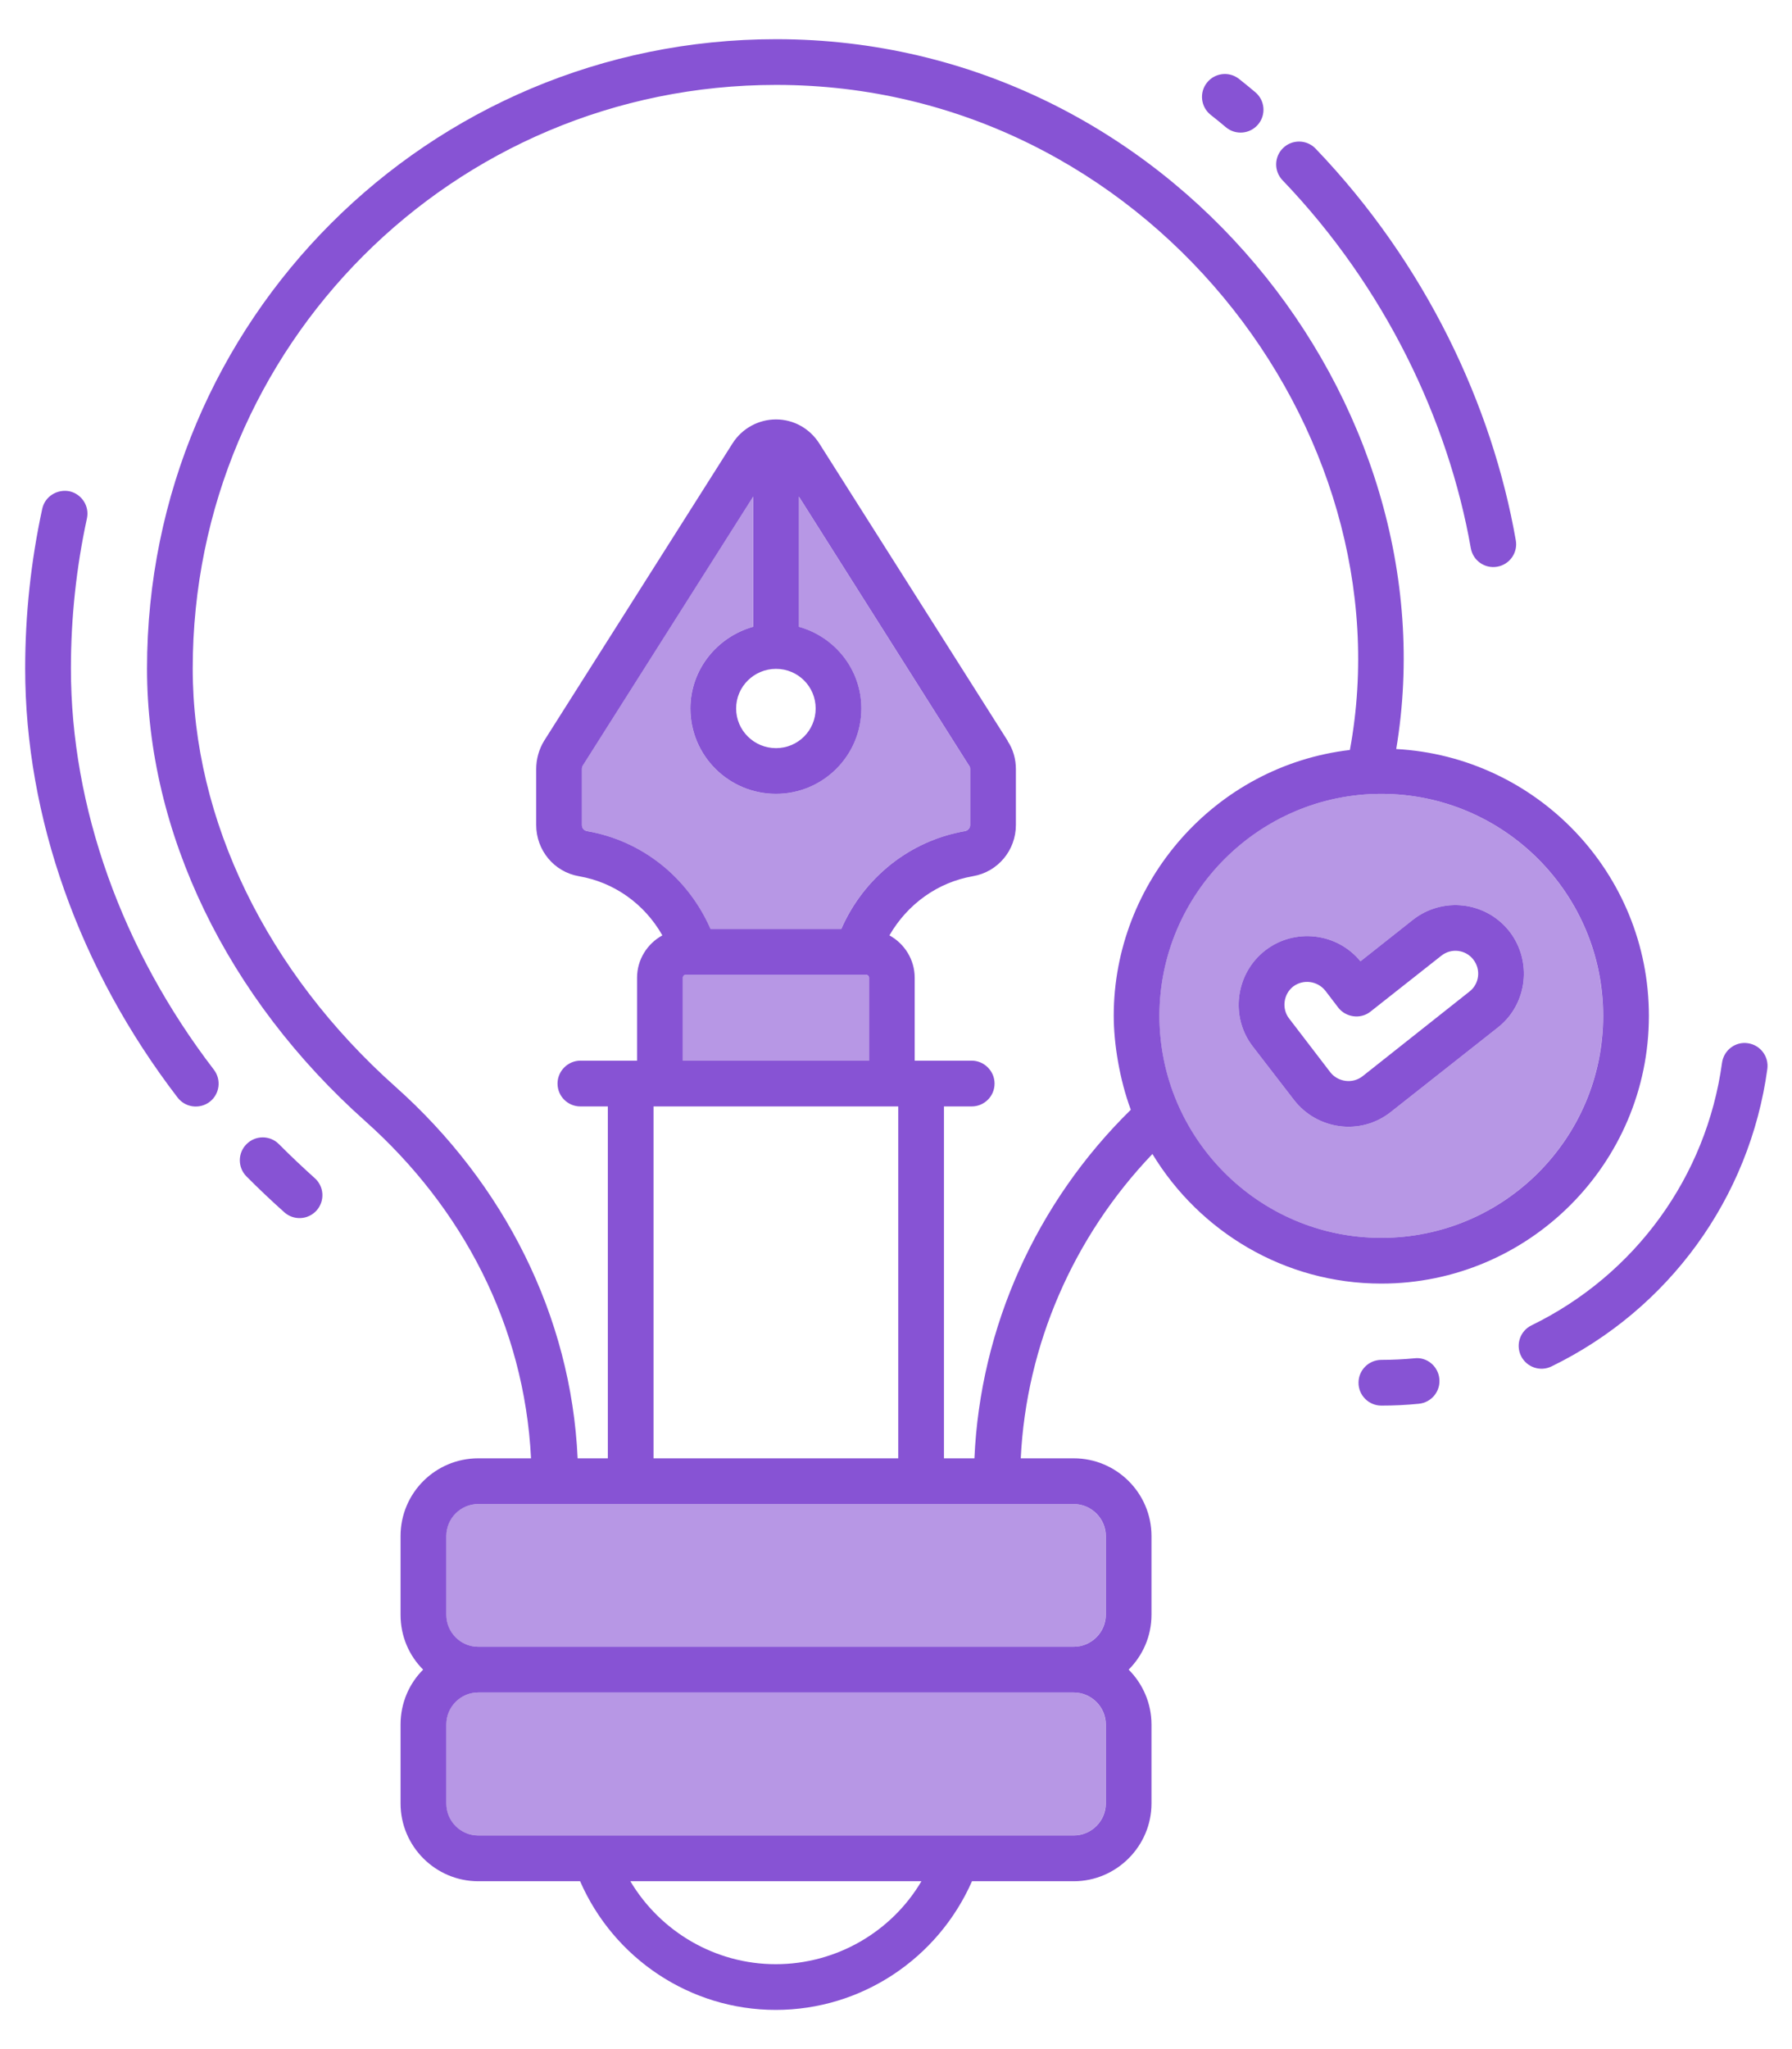 <svg width="42" height="48" viewBox="0 0 42 48" fill="none" xmlns="http://www.w3.org/2000/svg">
<path d="M30.075 3.465C29.861 3.67 29.854 4.009 30.06 4.223C32.464 6.73 33.946 9.85 34.472 12.841C34.523 13.131 34.8 13.327 35.092 13.275C35.383 13.224 35.579 12.946 35.526 12.655C34.975 9.508 33.424 6.183 30.833 3.48C30.628 3.268 30.289 3.26 30.075 3.465Z" fill="#8753D4"/>
<path d="M28.287 1.938C28.103 2.171 28.144 2.508 28.376 2.691C28.497 2.785 28.615 2.883 28.732 2.981C28.956 3.169 29.295 3.143 29.487 2.915C29.678 2.688 29.648 2.35 29.421 2.16C29.296 2.055 29.168 1.95 29.039 1.848C28.806 1.665 28.469 1.706 28.287 1.938Z" fill="#8753D4"/>
<path d="M1.662 15.659C1.662 14.476 1.788 13.293 2.037 12.146C2.101 11.858 1.916 11.572 1.628 11.508C1.339 11.452 1.053 11.629 0.99 11.918C0.725 13.141 0.59 14.399 0.59 15.658C0.59 19.14 1.858 22.71 4.163 25.711C4.341 25.943 4.676 25.991 4.915 25.81C5.149 25.63 5.193 25.293 5.013 25.058C2.853 22.244 1.662 18.906 1.662 15.659Z" fill="#8753D4"/>
<path d="M6.537 26.801C6.328 26.591 5.989 26.59 5.779 26.8C5.569 27.008 5.568 27.348 5.777 27.558C6.062 27.844 6.358 28.125 6.664 28.398C6.882 28.593 7.221 28.578 7.421 28.354C7.617 28.133 7.599 27.795 7.377 27.598C7.089 27.339 6.808 27.074 6.537 26.801Z" fill="#8753D4"/>
<path d="M33.151 31.818C32.896 31.842 32.637 31.855 32.376 31.855C32.08 31.855 31.84 32.095 31.84 32.391C31.84 32.686 32.08 32.926 32.376 32.926C32.672 32.926 32.965 32.912 33.253 32.883C33.548 32.855 33.764 32.593 33.735 32.299C33.707 32.005 33.445 31.782 33.151 31.818Z" fill="#8753D4"/>
<path d="M40.964 24.437C40.672 24.394 40.401 24.601 40.36 24.896C39.995 27.561 38.326 29.861 35.895 31.046C35.629 31.175 35.519 31.496 35.648 31.761C35.778 32.028 36.1 32.138 36.364 32.008C39.117 30.667 41.008 28.063 41.422 25.041C41.462 24.748 41.257 24.478 40.964 24.437Z" fill="#8753D4"/>
<path d="M32.724 17.546C34.081 9.432 27.41 0.925 18.203 0.918C18.203 0.918 18.196 0.918 18.188 0.918C10.046 0.918 3.446 7.496 3.446 15.661C3.446 19.503 5.317 23.375 8.567 26.268C10.831 28.289 12.288 31.032 12.446 34.161H11.21C10.203 34.161 9.388 34.975 9.388 35.982V37.825C9.388 38.332 9.588 38.782 9.917 39.111C9.588 39.439 9.388 39.896 9.388 40.396V42.246C9.388 43.246 10.203 44.068 11.21 44.068H13.596C14.388 45.882 16.181 47.082 18.181 47.082C20.188 47.082 21.981 45.882 22.781 44.068H25.167C26.167 44.068 26.988 43.246 26.988 42.246V40.396C26.988 39.896 26.781 39.439 26.453 39.111C26.781 38.782 26.988 38.332 26.988 37.825V35.982C26.988 34.975 26.167 34.161 25.167 34.161H23.924C24.053 31.511 25.153 28.975 27.01 27.032C28.11 28.846 30.103 30.068 32.374 30.068C35.831 30.068 38.646 27.253 38.646 23.796C38.646 20.453 36.017 17.725 32.724 17.546ZM18.181 46.011C16.767 46.011 15.481 45.253 14.774 44.068H21.596C20.896 45.253 19.603 46.011 18.181 46.011ZM25.917 42.246C25.917 42.661 25.574 42.996 25.167 42.996H11.21C10.796 42.996 10.46 42.661 10.46 42.246V40.396C10.46 39.982 10.796 39.646 11.21 39.646H25.167C25.574 39.646 25.917 39.982 25.917 40.396V42.246ZM25.167 35.232C25.574 35.232 25.917 35.568 25.917 35.982V37.825C25.917 38.239 25.574 38.575 25.167 38.575H11.21C10.796 38.575 10.46 38.239 10.46 37.825V35.982C10.46 35.568 10.796 35.232 11.21 35.232H25.167ZM17.653 14.682C16.81 14.918 16.181 15.682 16.181 16.596C16.181 17.703 17.081 18.596 18.188 18.596C19.288 18.596 20.188 17.703 20.188 16.596C20.188 15.682 19.567 14.918 18.724 14.682V11.632L22.71 17.932C22.731 17.953 22.738 17.982 22.738 18.018V19.325C22.738 19.396 22.688 19.453 22.624 19.468C21.331 19.689 20.246 20.553 19.717 21.761H16.653C16.124 20.553 15.046 19.689 13.753 19.468C13.681 19.453 13.638 19.396 13.638 19.325V18.018C13.638 17.982 13.646 17.953 13.66 17.932L17.653 11.632V14.682ZM18.188 15.668C18.703 15.668 19.117 16.082 19.117 16.596C19.117 17.111 18.703 17.525 18.188 17.525C17.674 17.525 17.253 17.111 17.253 16.596C17.253 16.082 17.674 15.668 18.188 15.668ZM20.367 22.903V24.846H16.003V22.903C16.003 22.861 16.038 22.832 16.081 22.832H20.296C20.331 22.832 20.367 22.861 20.367 22.903ZM21.053 25.918V34.161H15.317V25.918H21.053ZM26.503 25.996C24.288 28.168 22.974 31.089 22.838 34.161H22.124V25.918H22.774C23.067 25.918 23.31 25.682 23.31 25.382C23.31 25.089 23.067 24.846 22.774 24.846H21.438V22.903C21.438 22.475 21.196 22.103 20.846 21.911C21.267 21.182 21.974 20.668 22.803 20.525C23.388 20.425 23.81 19.918 23.81 19.325V18.018C23.81 17.782 23.746 17.553 23.617 17.361C23.617 17.361 23.617 17.361 23.617 17.353L19.203 10.389C18.981 10.039 18.603 9.825 18.188 9.825C17.774 9.825 17.388 10.039 17.167 10.389L12.753 17.353C12.631 17.553 12.567 17.782 12.567 18.018V19.325C12.567 19.918 12.988 20.425 13.567 20.525C14.403 20.668 15.11 21.182 15.524 21.911C15.174 22.103 14.931 22.475 14.931 22.903V24.846H13.603C13.31 24.846 13.067 25.089 13.067 25.382C13.067 25.682 13.31 25.918 13.603 25.918H14.246V34.161H13.538C13.388 30.825 11.81 27.725 9.281 25.468C6.253 22.775 4.517 19.203 4.517 15.661C4.517 8.103 10.624 1.989 18.188 1.989H18.203C26.831 1.996 33.024 10.061 31.638 17.568C28.474 17.939 26.103 20.661 26.103 23.796C26.103 24.439 26.238 25.282 26.503 25.996ZM32.374 28.996C29.481 28.996 27.174 26.632 27.174 23.796C27.174 20.946 29.503 18.596 32.374 18.596C35.246 18.596 37.574 20.932 37.574 23.796C37.574 26.668 35.246 28.996 32.374 28.996Z" fill="#8753D4"/>
<path d="M32.372 18.596C29.5 18.596 27.172 20.946 27.172 23.796C27.172 26.632 29.479 28.996 32.372 28.996C35.243 28.996 37.572 26.668 37.572 23.796C37.572 20.932 35.243 18.596 32.372 18.596ZM35.108 24.068L32.6 26.046C31.893 26.61 30.872 26.468 30.329 25.768L29.365 24.518C28.822 23.818 28.958 22.803 29.658 22.261C30.343 21.732 31.336 21.846 31.886 22.518L33.115 21.546C33.808 21.003 34.815 21.11 35.372 21.811C35.915 22.503 35.808 23.518 35.108 24.068Z" fill="#8753D4" fill-opacity="0.6"/>
<path d="M22.737 18.018V19.325C22.737 19.396 22.687 19.453 22.622 19.468C21.33 19.689 20.244 20.553 19.715 21.761H16.651C16.122 20.553 15.044 19.689 13.751 19.468C13.68 19.453 13.637 19.396 13.637 19.325V18.018C13.637 17.982 13.644 17.953 13.658 17.932L17.651 11.632V14.682C16.808 14.918 16.18 15.682 16.18 16.596C16.18 17.703 17.08 18.596 18.187 18.596C19.287 18.596 20.187 17.703 20.187 16.596C20.187 15.682 19.565 14.918 18.722 14.682V11.632L22.708 17.932C22.73 17.953 22.737 17.982 22.737 18.018Z" fill="#8753D4" fill-opacity="0.6"/>
<path d="M20.364 22.904V24.846H16V22.904C16 22.861 16.036 22.832 16.079 22.832H20.293C20.329 22.832 20.364 22.861 20.364 22.904Z" fill="#8753D4" fill-opacity="0.6"/>
<path d="M25.914 35.982V37.825C25.914 38.239 25.571 38.575 25.164 38.575H11.207C10.793 38.575 10.457 38.239 10.457 37.825V35.982C10.457 35.568 10.793 35.232 11.207 35.232H25.164C25.571 35.232 25.914 35.568 25.914 35.982Z" fill="#8753D4" fill-opacity="0.6"/>
<path d="M25.914 40.396V42.246C25.914 42.66 25.571 42.996 25.164 42.996H11.207C10.793 42.996 10.457 42.66 10.457 42.246V40.396C10.457 39.982 10.793 39.646 11.207 39.646H25.164C25.571 39.646 25.914 39.982 25.914 40.396Z" fill="#8753D4" fill-opacity="0.6"/>
<path d="M35.372 21.811C34.815 21.11 33.807 21.003 33.115 21.546L31.886 22.518C31.336 21.846 30.343 21.732 29.657 22.261C28.957 22.803 28.822 23.818 29.365 24.518L30.329 25.768C30.872 26.468 31.893 26.61 32.6 26.046L35.108 24.068C35.807 23.518 35.915 22.503 35.372 21.811ZM34.443 23.225L31.936 25.21C31.7 25.396 31.358 25.346 31.179 25.118L30.215 23.86C30.036 23.632 30.079 23.289 30.308 23.11C30.543 22.932 30.879 22.975 31.065 23.21L31.365 23.603C31.536 23.825 31.879 23.889 32.122 23.696L33.779 22.389C34.022 22.196 34.358 22.253 34.529 22.475C34.715 22.71 34.672 23.046 34.443 23.225Z" fill="#8753D4"/>
</svg>

